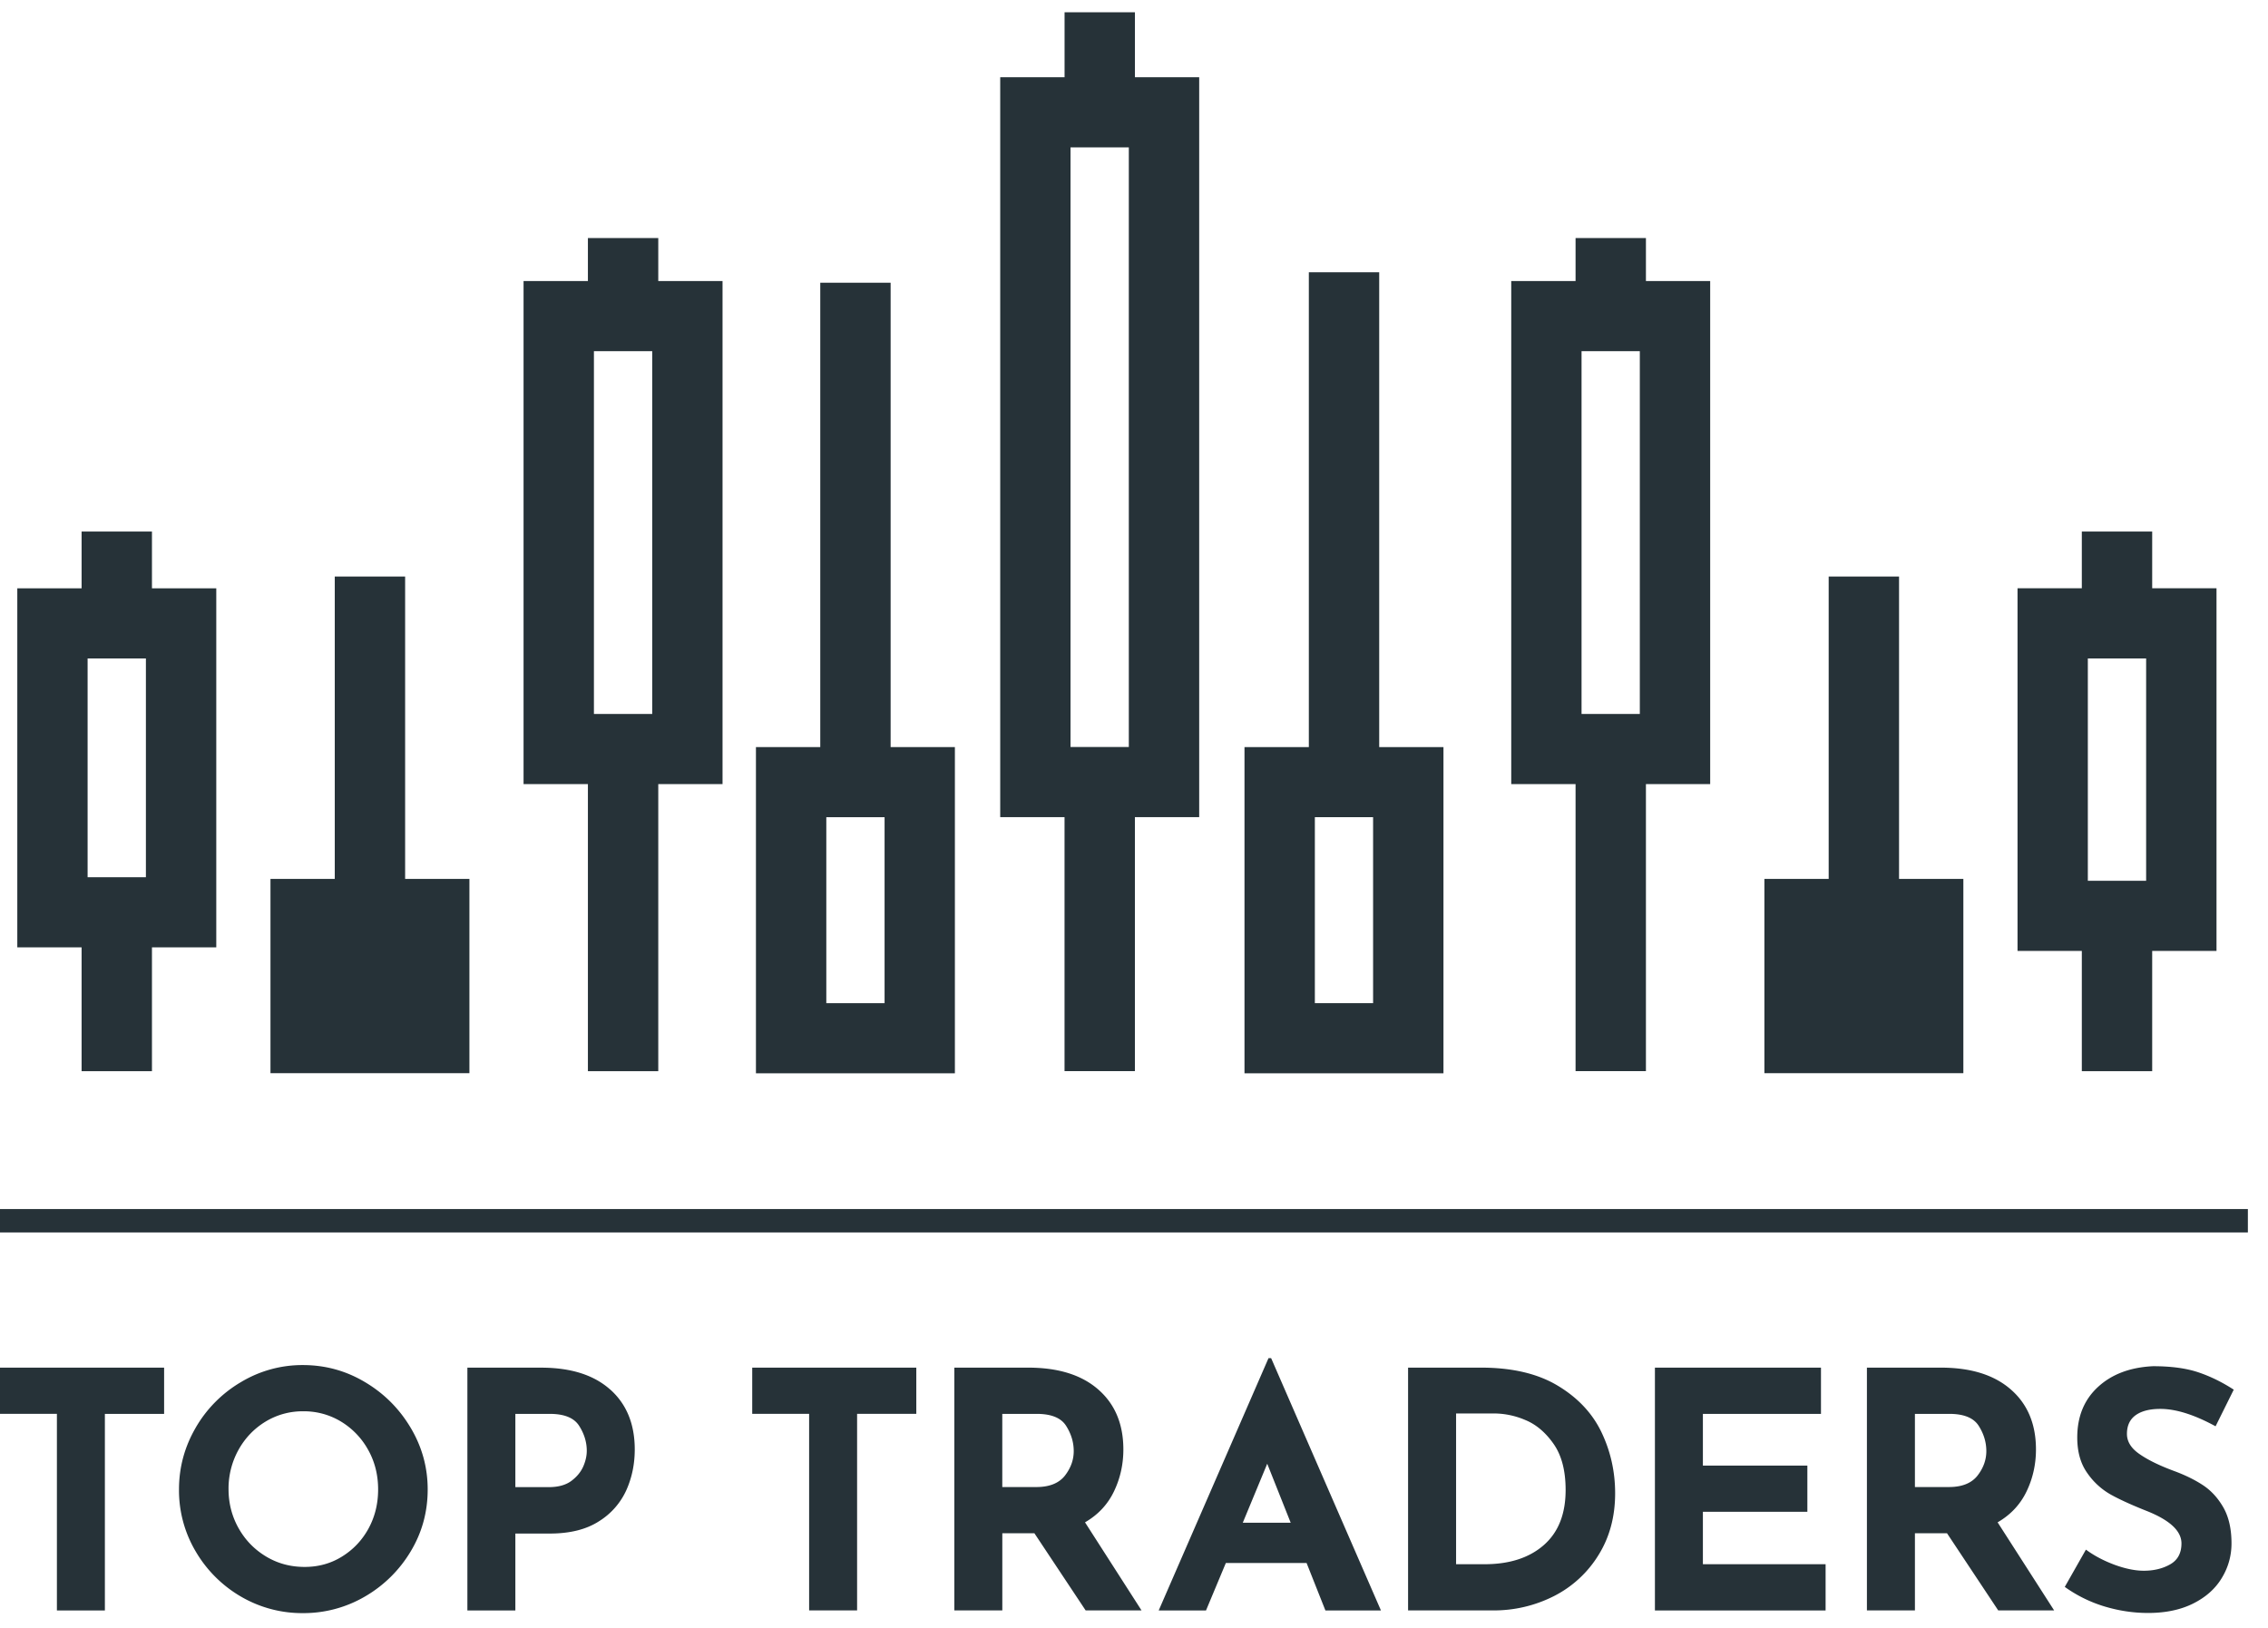 <svg width="78" height="56" fill="none" xmlns="http://www.w3.org/2000/svg"><path d="M77.308 41.591H0v.805h77.308v-.805zM5.644 47.05v1.588H3.607V55.4h-1.65v-6.763H0v-1.589h5.644zm1.085 2.065a4.324 4.324 0 011.558-1.57 4.092 4.092 0 012.133-.586c.765 0 1.477.195 2.132.586.656.389 1.18.913 1.571 1.57.392.658.586 1.366.586 2.123 0 .772-.194 1.483-.586 2.133a4.391 4.391 0 01-1.57 1.549 4.18 4.18 0 01-2.133.572 4.165 4.165 0 01-2.139-.572 4.31 4.31 0 01-1.551-1.55 4.118 4.118 0 01-.574-2.133c0-.757.192-1.465.574-2.123zm1.479 3.46c.231.41.547.732.945.971.4.24.84.357 1.325.357.47 0 .9-.117 1.285-.357.386-.239.69-.56.911-.964.22-.405.33-.851.33-1.344 0-.5-.114-.953-.342-1.361a2.61 2.61 0 00-.927-.97 2.449 2.449 0 00-1.303-.358 2.45 2.45 0 00-1.303.357c-.392.24-.7.562-.927.97a2.744 2.744 0 00-.342 1.362c.002.483.118.93.348 1.338zm12.782-4.772c.561.502.84 1.19.84 2.059 0 .498-.095.966-.289 1.4a2.447 2.447 0 01-.945 1.073c-.436.281-1 .42-1.689.42h-1.183V55.4h-1.65v-8.352h2.535c1.026 0 1.819.253 2.38.756zm-1.343 3.143c.19-.142.325-.305.41-.494.083-.19.123-.371.123-.545 0-.295-.086-.58-.262-.857-.174-.275-.511-.412-1.01-.412h-1.184v2.52h1.171c.312-.003.562-.073.752-.212zm11.866-3.899v1.589h-2.036v6.763h-1.65v-6.763H25.87v-1.589h5.643zm5.824 8.352l-1.763-2.655h-1.103v2.655h-1.65v-8.352h2.535c1.04 0 1.845.251 2.419.756.573.502.859 1.19.859 2.059 0 .514-.108.996-.324 1.445-.216.45-.55.805-.995 1.062l1.944 3.03h-1.922zm-2.866-4.244h1.171c.448 0 .774-.131.98-.39.203-.262.305-.543.305-.846 0-.303-.086-.592-.262-.869-.173-.275-.511-.412-1.01-.412H34.47v2.517zm10.464 2.612h-2.776l-.683 1.634h-1.627l3.777-8.68h.09l3.777 8.68h-1.91l-.648-1.634zm-.546-1.384l-.807-2.03-.841 2.03h1.648zm4.039-5.336h2.502c1.07 0 1.949.205 2.638.618.69.413 1.193.947 1.507 1.6.314.656.472 1.356.472 2.105 0 .802-.19 1.51-.57 2.121a3.833 3.833 0 01-1.529 1.413 4.558 4.558 0 01-2.11.495h-2.912v-8.352h.002zm2.628 6.763c.858 0 1.537-.22 2.037-.658.501-.438.751-1.07.751-1.895 0-.666-.138-1.194-.416-1.589-.277-.395-.6-.666-.967-.817a2.74 2.74 0 00-1.041-.227h-1.343v5.186h.98zm11.57-6.76v1.588h-4.061v1.78h3.593v1.588h-3.593v1.804h4.22v1.59h-5.87v-8.352h5.71v.002zm6.096 8.349l-1.762-2.655h-1.103v2.655h-1.651v-8.352h2.536c1.04 0 1.844.251 2.418.756.574.502.86 1.19.86 2.059 0 .514-.108.996-.324 1.445-.216.45-.55.805-.995 1.062l1.944 3.03h-1.923zm-2.865-4.244h1.17c.448 0 .774-.131.98-.39.204-.262.306-.543.306-.846 0-.303-.086-.592-.262-.869-.174-.275-.512-.412-1.011-.412h-1.183v2.517zm8.441-2.688c-.364 0-.647.072-.847.215-.202.144-.302.359-.302.646 0 .265.146.498.438.697.291.202.681.391 1.167.572.393.144.731.31 1.011.495.28.185.514.44.7.765.185.325.28.738.28 1.236 0 .43-.113.83-.337 1.196-.223.369-.551.658-.985.875-.431.215-.949.323-1.547.323-.5 0-.997-.074-1.488-.221a4.66 4.66 0 01-1.377-.676l.727-1.282c.288.212.618.385.99.523.371.135.705.203 1 .203.35 0 .652-.074.91-.221.258-.148.386-.387.386-.72 0-.43-.406-.805-1.217-1.124-.478-.19-.878-.37-1.195-.544a2.43 2.43 0 01-.826-.75c-.232-.325-.346-.733-.346-1.225 0-.718.236-1.298.712-1.737.474-.438 1.105-.677 1.894-.715.622 0 1.141.07 1.56.211.415.14.82.339 1.216.596l-.625 1.26c-.728-.397-1.36-.598-1.899-.598zM13.933 19.833h-2.42v15.882h2.42V19.833zM30.63 9.726h-2.42v17.106h2.42V9.726zm8.401 17.104h-2.42v10.017h2.42V26.83zM39.032.422h-2.42v3.884h2.42V.422zm8.401 8.944h-2.42v17.466h2.42V9.366z" fill="#263238"/><path d="M41.242 28.11h-6.843V2.657h6.843V28.11zm-4.425-2.413h2.005V5.07h-2.005v20.626zm-3.975 11.225h-6.844V25.7h6.842v11.222h.002zm-4.424-2.412h2.004v-6.398h-2.004v6.398zm-13.484-3.065H10.51v4.27h4.425v-4.27z" fill="#263238"/><path d="M16.143 36.918H9.302v-6.683h6.842v6.683zm-4.422-2.411h2.004v-1.858h-2.004v1.858zm37.923 2.415H42.8V25.7h6.843v11.222zm-4.425-2.412h2.004v-6.398H45.22v6.398zm-22.58-9.233h-2.42V36.85h2.42V25.277zm0-17.089h-2.42v3.107h2.42V8.188zM5.226 31.493h-2.42v5.356h2.42v-5.356zm0-13.208h-2.42v3.107h2.42v-3.107z" fill="#263238"/><path d="M7.438 32.589H.595v-12.35h6.843v12.35zm-4.425-2.412h2.005v-7.526H3.013v7.526zm62.298-10.344h-2.42v15.882h2.42V19.833zm8.706 11.66h-2.42v5.357h2.42v-5.357zm0-13.208h-2.42v3.884h2.42v-3.884zm-17.411 7.769h-2.42v10.794h2.42V26.054zm0-17.866h-2.42v2.33h2.42v-2.33z" fill="#263238"/><path d="M76.229 32.713h-6.843V20.237h6.843v12.476zm-4.425-2.414h2.005v-7.648h-2.005V30.3zm-12.988-3.325h-6.842V9.668h6.842v17.307zm-4.424-2.413h2.004V12.08h-2.004v12.48zm-29.543 2.413h-6.843V9.668h6.843v17.307zm-4.423-2.413h2.005V12.08h-2.005v12.48zm45.887 6.884h-4.425v4.27h4.425v-4.27z" fill="#263238"/><path d="M67.524 36.918H60.68v-6.683h6.843v6.683zm-4.425-2.411h2.005v-1.858h-2.005v1.858z" fill="#263238"/></svg>